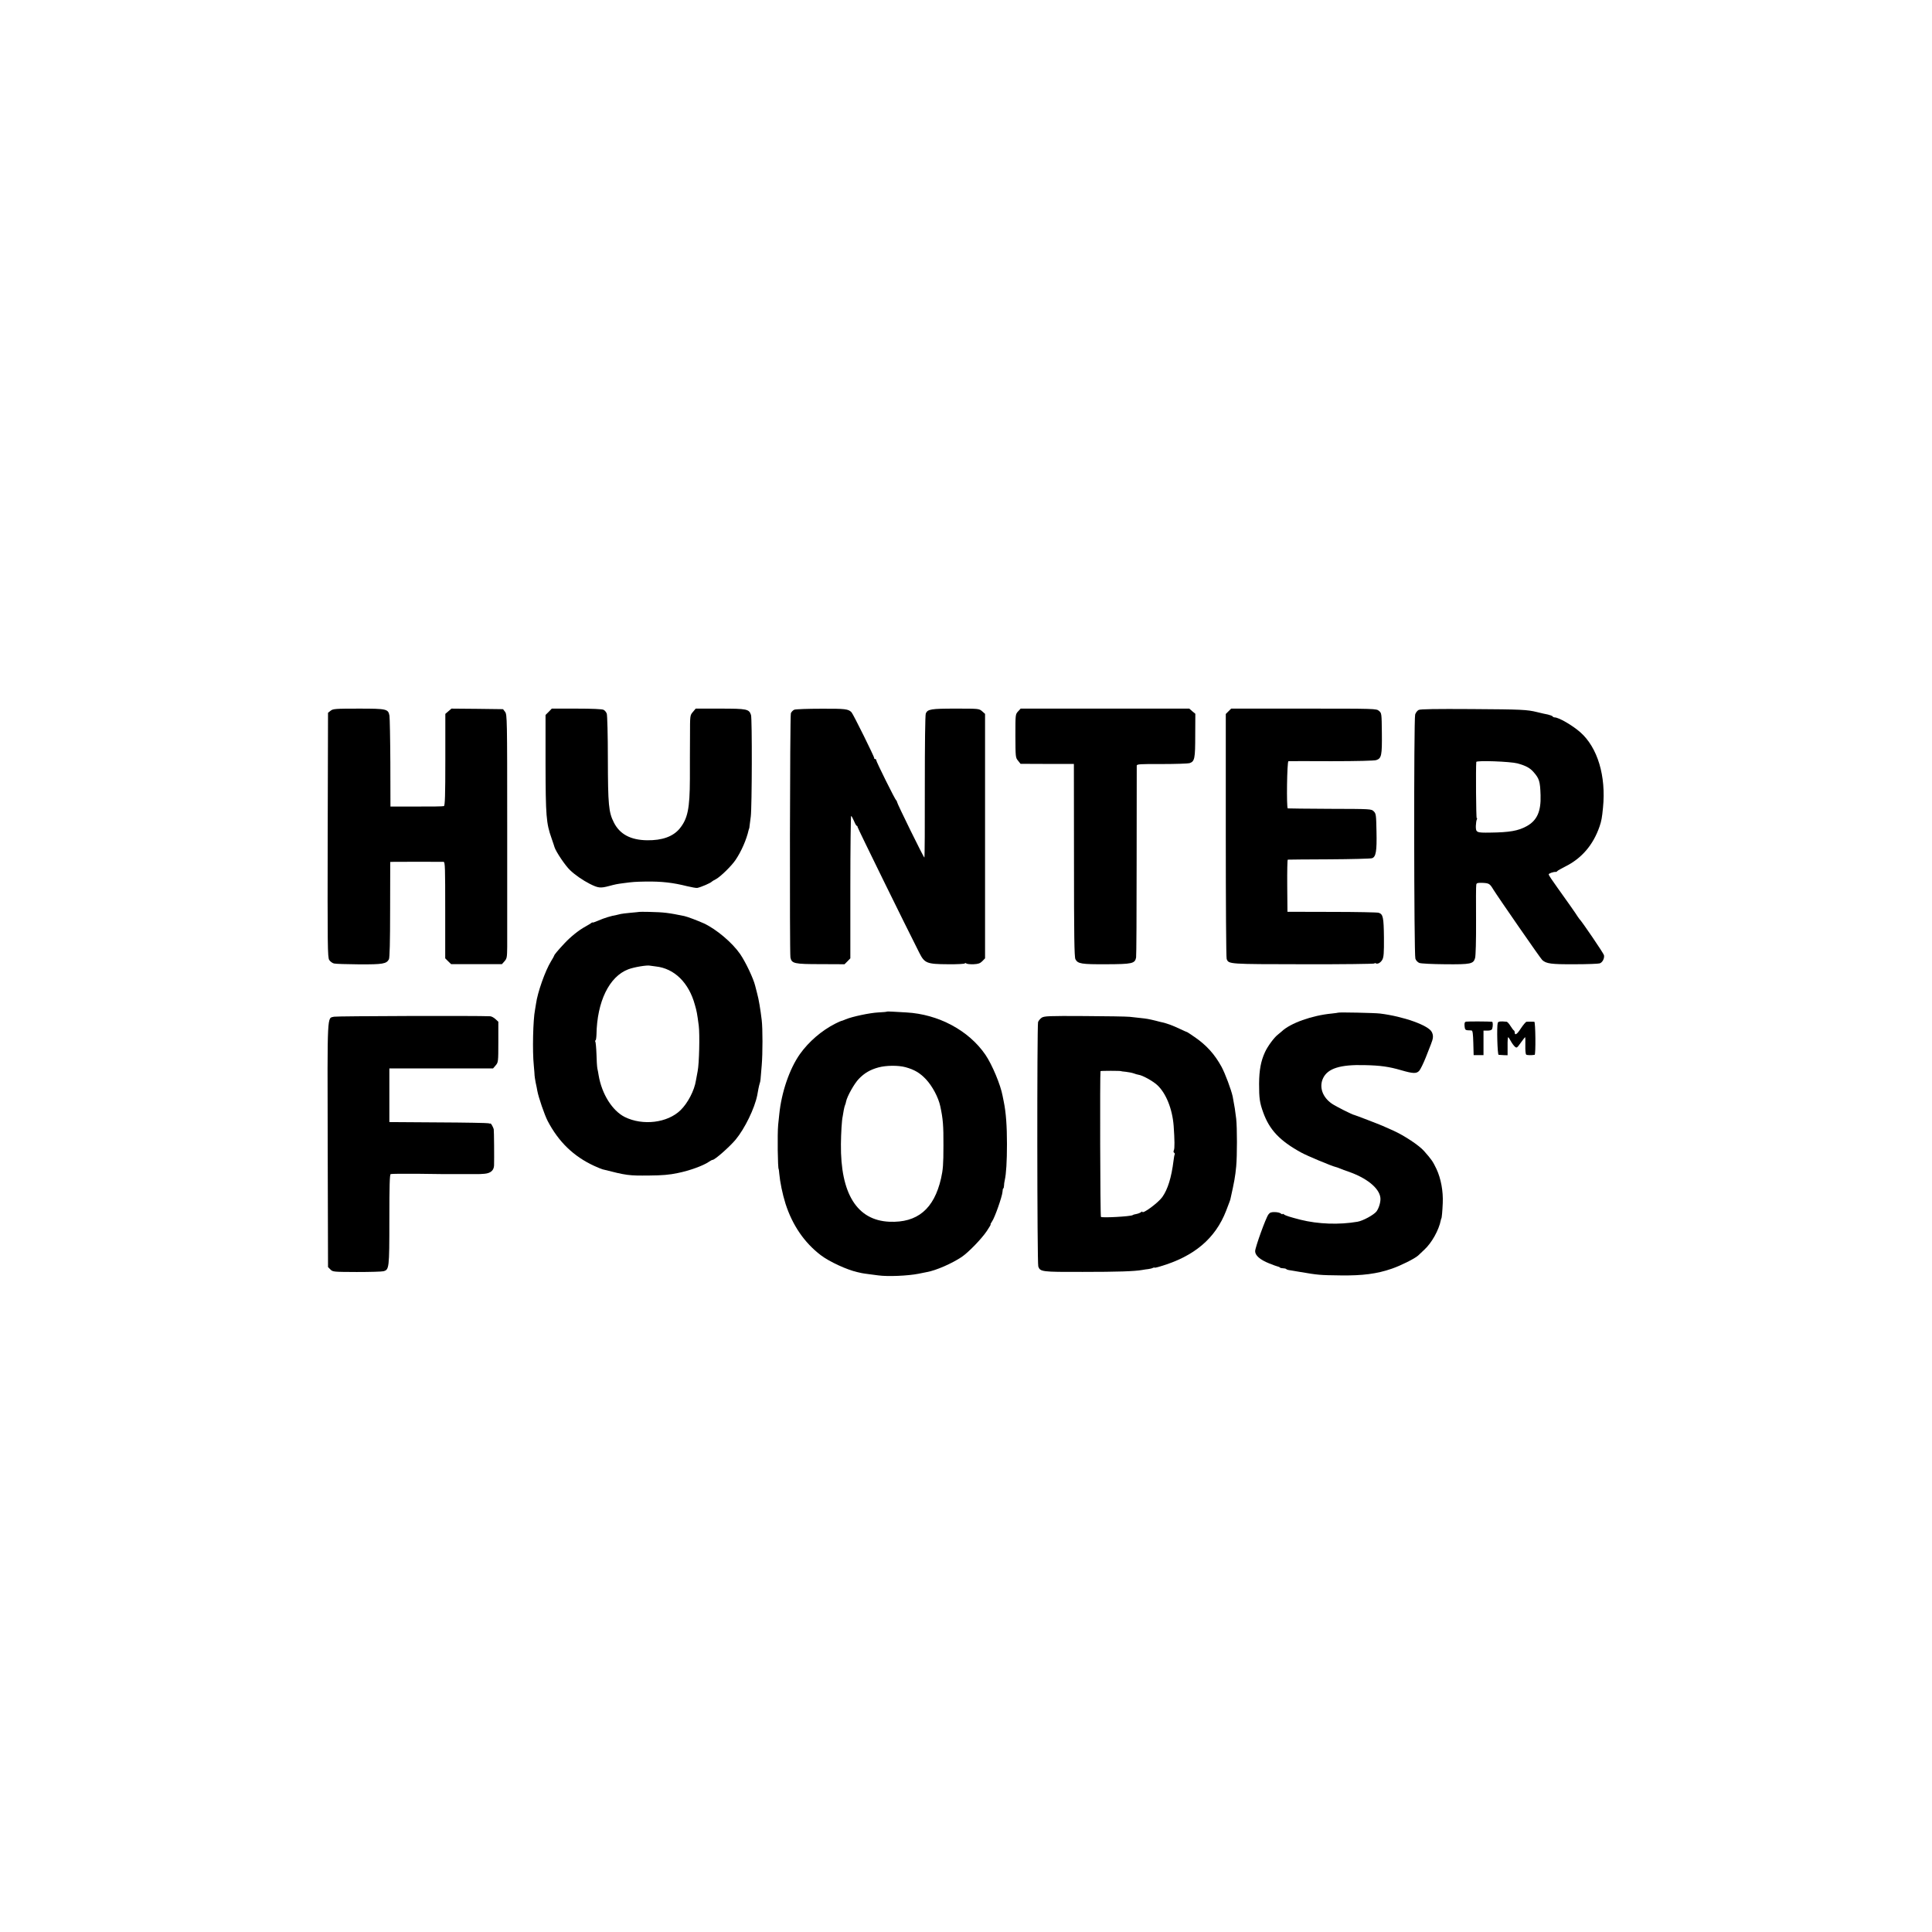 <?xml version="1.0" standalone="no"?>
<!DOCTYPE svg PUBLIC "-//W3C//DTD SVG 20010904//EN"
 "http://www.w3.org/TR/2001/REC-SVG-20010904/DTD/svg10.dtd">
<svg version="1.0" xmlns="http://www.w3.org/2000/svg"
 width="1764pt" height="1764pt" viewBox="0 0 1764 1764"
 preserveAspectRatio="xMidYMid meet">
<g transform="translate(0,1764) scale(0.1,-0.1)"
fill="#000000" stroke="none">
<path d="M3019 11151 l-24 -19 -3 -1116 c-2 -1019 -1 -1118 14 -1141 9 -14 28
-28 43 -32 14 -4 118 -7 231 -8 217 -1 248 5 271 46 7 15 11 154 11 455 l1
434 31 1 c37 1 434 1 456 0 14 -1 15 -53 15 -441 l0 -440 27 -27 27 -26 232 0
232 0 24 27 c21 24 23 37 24 129 0 56 0 556 0 1112 0 973 -1 1010 -19 1035
l-19 25 -236 3 -235 2 -28 -24 -28 -24 0 -418 c0 -324 -3 -420 -13 -424 -7 -3
-119 -5 -250 -4 l-238 0 -1 397 c-1 218 -5 412 -8 432 -12 62 -23 65 -282 65
-213 0 -234 -2 -255 -19z"/>
<path d="M5010 11141 l-29 -29 0 -444 c1 -479 6 -544 55 -682 13 -39 26 -75
27 -81 12 -40 98 -169 142 -210 43 -42 117 -93 180 -125 78 -39 97 -41 179
-19 52 14 71 18 126 25 89 12 106 13 205 15 147 2 250 -10 377 -42 42 -10 85
-18 95 -16 34 7 123 45 133 58 3 3 19 13 37 22 41 22 143 121 180 177 52 77
99 185 118 270 2 8 4 15 5 15 1 0 3 11 4 25 2 14 7 52 11 85 11 85 13 894 2
927 -18 54 -36 58 -281 58 l-224 0 -26 -31 c-26 -30 -26 -31 -26 -217 -1 -103
-1 -280 -1 -393 -1 -274 -20 -364 -94 -455 -60 -72 -159 -108 -297 -106 -150
2 -249 55 -303 162 -48 94 -54 162 -55 583 0 213 -5 398 -10 411 -5 14 -18 30
-29 35 -12 7 -106 11 -246 11 l-227 0 -28 -29z"/>
<path d="M7252 11160 c-12 -5 -26 -20 -31 -32 -9 -24 -12 -2184 -4 -2230 11
-56 35 -61 276 -61 l218 -1 27 27 26 27 0 650 c0 357 4 650 7 650 4 0 15 -20
26 -45 10 -25 21 -45 26 -45 4 0 7 -5 7 -11 0 -9 445 -915 564 -1149 48 -95
68 -103 262 -104 85 -1 154 3 154 8 0 5 6 4 13 -1 6 -5 36 -8 66 -7 43 2 60 8
80 28 l25 26 0 1116 0 1116 -27 24 c-28 24 -31 24 -242 24 -224 0 -255 -5
-272 -44 -6 -12 -9 -285 -9 -669 1 -356 -1 -647 -4 -647 -7 0 -250 495 -250
508 0 6 -3 12 -7 14 -9 4 -183 354 -183 368 0 6 -4 10 -10 10 -6 0 -9 3 -8 8
3 9 -192 402 -207 418 -29 31 -58 34 -277 33 -123 0 -233 -4 -246 -9z"/>
<path d="M9295 11144 c-24 -26 -24 -28 -24 -223 1 -191 1 -199 24 -226 l23
-29 243 -1 244 0 1 -880 c0 -686 3 -885 13 -903 22 -42 54 -47 282 -46 236 1
261 6 272 61 3 15 5 412 5 883 1 470 1 862 1 870 1 13 33 15 229 14 125 0 239
4 253 8 47 16 52 41 52 254 l1 197 -28 23 -27 24 -770 0 -770 0 -24 -26z"/>
<path d="M11216 11145 l-24 -24 0 -1107 c0 -610 3 -1117 8 -1130 19 -48 15
-47 703 -48 356 -1 647 3 647 7 0 5 5 5 10 2 17 -11 45 4 61 32 13 23 16 61
15 203 -2 185 -8 213 -48 226 -13 4 -205 8 -428 8 l-405 1 -2 238 c-1 130 1
238 5 238 4 1 174 2 377 3 204 1 380 6 392 10 36 12 45 64 41 243 -3 152 -4
164 -25 185 -22 22 -24 22 -400 23 -208 1 -381 3 -385 4 -13 2 -7 431 6 431 6
1 182 1 391 0 237 0 392 4 411 10 48 16 53 43 51 247 -2 178 -2 182 -26 202
-24 21 -30 21 -687 21 l-663 0 -25 -25z"/>
<path d="M12953 11158 c-12 -6 -27 -25 -32 -42 -13 -43 -11 -2191 2 -2229 5
-16 21 -33 36 -39 15 -6 115 -11 236 -12 235 -2 257 3 273 56 6 20 10 159 9
343 -1 171 -1 318 2 328 3 15 12 18 60 16 57 -3 64 -8 96 -61 36 -59 431 -630
446 -643 37 -34 81 -40 294 -39 116 0 219 4 231 8 25 8 45 46 39 75 -3 16
-204 312 -225 331 -3 3 -9 12 -15 21 -15 25 -100 146 -187 267 -43 59 -78 112
-78 118 0 10 45 25 66 23 4 0 10 3 13 8 3 4 36 23 72 41 151 75 256 198 314
367 17 50 22 78 31 170 29 290 -49 550 -208 690 -72 63 -196 135 -234 135 -7
0 -15 4 -18 9 -3 5 -23 12 -43 17 -21 4 -40 8 -43 9 -3 0 -27 6 -55 13 -93 23
-140 25 -600 28 -322 2 -467 0 -482 -8z m902 -488 c76 -21 113 -41 145 -77 54
-61 62 -85 66 -213 5 -148 -32 -231 -126 -283 -77 -43 -158 -57 -335 -59 -125
-2 -130 1 -130 60 1 26 5 53 9 60 4 7 4 12 -1 12 -6 0 -9 458 -4 513 2 16 311
4 376 -13z"/>
<path d="M5837 9314 c-1 -1 -37 -4 -79 -8 -43 -4 -83 -9 -90 -11 -7 -2 -24 -6
-38 -9 -49 -8 -114 -28 -166 -51 -30 -13 -54 -21 -54 -18 0 3 -6 1 -12 -5 -7
-5 -31 -20 -53 -32 -61 -33 -137 -95 -191 -153 -59 -63 -94 -105 -94 -112 0
-3 -13 -26 -29 -52 -54 -89 -123 -284 -137 -388 -2 -16 -6 -41 -9 -55 -18 -91
-25 -376 -11 -510 4 -41 7 -82 7 -90 0 -8 5 -37 10 -65 6 -27 13 -61 15 -75
11 -60 66 -220 94 -274 100 -192 238 -325 425 -411 33 -15 67 -29 75 -31 224
-57 238 -59 430 -57 116 1 181 6 260 23 105 21 232 67 282 102 14 10 30 18 35
18 20 0 156 120 210 185 83 100 173 285 197 405 2 14 8 41 11 60 4 19 9 42 12
50 6 16 7 23 18 165 9 104 9 336 0 410 -12 100 -27 191 -42 245 -8 30 -16 62
-18 70 -16 66 -86 214 -137 289 -72 104 -216 226 -331 280 -61 27 -148 60
-179 67 -141 29 -184 35 -321 38 -48 1 -89 1 -90 0z m150 -498 c170 -18 303
-148 358 -352 17 -59 20 -76 35 -189 10 -80 4 -346 -10 -415 -6 -30 -13 -69
-16 -86 -14 -91 -75 -207 -140 -270 -119 -117 -345 -144 -509 -63 -114 57
-210 209 -239 380 -3 19 -8 48 -12 64 -3 17 -7 76 -8 131 -2 56 -7 107 -10
113 -4 6 -4 11 1 11 4 0 8 24 9 53 5 302 116 531 291 597 52 20 173 40 198 33
6 -1 29 -4 52 -7z"/>
<path d="M8096 8403 c-2 -2 -36 -5 -77 -7 -78 -4 -238 -38 -298 -63 -20 -9
-37 -15 -39 -14 -1 1 -26 -11 -55 -25 -126 -64 -243 -165 -324 -279 -95 -135
-168 -349 -188 -550 -3 -22 -7 -65 -10 -95 -8 -81 -4 -405 5 -405 1 0 3 -18 5
-40 7 -78 29 -186 57 -275 63 -197 173 -357 323 -471 79 -60 239 -133 333
-154 12 -3 30 -7 40 -9 11 -2 41 -7 68 -10 27 -4 65 -9 84 -11 86 -12 269 -4
366 15 28 6 63 13 79 16 83 15 225 77 315 137 60 40 180 163 230 237 22 33 38
60 35 60 -4 0 2 12 13 28 25 35 91 224 95 268 1 19 4 34 8 34 3 0 5 10 6 23 0
12 3 36 7 52 13 58 20 171 20 330 0 164 -9 289 -29 385 -3 14 -8 39 -11 55
-18 99 -95 284 -157 375 -152 222 -429 370 -722 386 -38 2 -94 5 -123 7 -29 2
-54 2 -56 0z m172 -507 c80 -22 132 -52 187 -111 58 -62 113 -165 130 -245 25
-115 30 -178 29 -360 0 -173 -4 -220 -22 -300 -64 -279 -216 -406 -472 -395
-295 13 -447 256 -442 710 1 99 8 218 16 251 2 12 7 38 10 59 4 20 9 41 12 46
3 5 7 19 9 31 9 47 75 165 117 208 51 53 105 84 179 104 70 19 180 20 247 2z"/>
<path d="M12218 8394 c-2 -1 -28 -5 -58 -8 -180 -17 -379 -88 -457 -163 -7 -6
-23 -20 -36 -30 -34 -26 -94 -108 -117 -159 -38 -83 -53 -164 -54 -289 0 -133
5 -172 38 -263 57 -158 151 -258 346 -365 54 -30 279 -124 315 -132 5 -1 24
-7 40 -14 17 -7 50 -20 75 -28 166 -57 280 -148 293 -235 6 -35 -11 -96 -35
-129 -24 -31 -122 -85 -173 -94 -169 -29 -359 -22 -520 18 -97 25 -139 38
-152 49 -7 6 -13 7 -13 3 0 -4 -7 -2 -15 5 -8 7 -33 13 -56 13 -32 1 -45 -4
-58 -22 -24 -32 -121 -301 -121 -335 0 -39 45 -78 127 -111 38 -15 73 -28 80
-29 7 -1 16 -5 19 -9 4 -4 17 -7 29 -7 12 0 25 -3 29 -7 3 -4 14 -8 22 -9 9
-2 57 -10 108 -18 159 -27 177 -29 363 -31 203 -3 335 14 473 62 81 28 209 92
239 120 10 10 35 34 56 53 67 61 133 180 150 268 2 9 4 17 5 17 4 0 10 68 13
140 5 110 -17 225 -57 311 -33 69 -44 86 -115 166 -44 50 -178 139 -277 184
-44 19 -88 39 -99 44 -29 13 -255 100 -260 100 -13 0 -166 77 -203 102 -88 60
-120 154 -81 235 43 88 156 124 378 118 145 -3 223 -14 336 -47 107 -31 138
-32 163 -5 11 12 38 67 60 122 21 55 43 109 47 120 22 55 24 80 8 112 -29 61
-260 143 -473 169 -48 6 -378 13 -382 8z"/>
<path d="M3050 8357 c-64 -16 -61 58 -58 -1170 l3 -1116 22 -22 c21 -22 29
-22 240 -23 120 0 230 3 244 7 52 14 54 25 54 471 0 315 3 412 12 416 7 3 115
4 240 3 125 -2 233 -3 238 -3 102 0 304 0 315 0 8 -1 37 1 64 3 56 5 85 31 87
76 2 64 0 317 -3 331 -5 19 -26 56 -30 52 -2 -2 -10 -1 -18 2 -8 3 -215 7
-460 8 l-445 3 0 245 0 245 474 0 473 0 24 28 c23 27 24 32 24 213 l0 185 -26
24 c-15 14 -36 25 -48 26 -115 6 -1403 2 -1426 -4z"/>
<path d="M9511 8348 c-14 -10 -29 -28 -33 -40 -10 -38 -9 -2204 2 -2232 18
-48 31 -50 405 -49 318 0 474 5 546 18 14 3 39 6 55 8 17 2 35 7 42 11 7 4 12
5 12 2 0 -3 24 2 53 11 310 91 504 255 602 508 33 86 38 99 40 110 35 157 43
201 52 295 9 94 9 355 0 435 -9 75 -14 109 -32 203 -13 61 -69 211 -102 272
-63 115 -139 199 -248 273 -33 23 -62 42 -65 43 -3 0 -34 14 -70 31 -61 29
-112 48 -156 58 -10 2 -39 9 -64 16 -66 16 -80 18 -135 24 -27 3 -72 8 -100
11 -27 3 -214 6 -414 7 -329 2 -366 0 -390 -15z m724 -488 c0 -1 20 -4 45 -6
25 -3 56 -9 70 -14 14 -6 34 -11 45 -13 37 -5 129 -56 171 -94 80 -74 138
-217 150 -373 9 -130 10 -204 2 -222 -5 -10 -4 -19 2 -23 6 -4 8 -10 6 -14 -3
-4 -8 -30 -11 -57 -19 -155 -53 -264 -103 -334 -37 -52 -182 -159 -182 -134 0
4 -6 2 -13 -4 -7 -6 -25 -13 -40 -16 -15 -2 -31 -7 -36 -11 -21 -12 -274 -26
-289 -16 -7 5 -10 1311 -4 1331 2 4 187 4 187 0z"/>
<path d="M13387 8312 c-14 -3 -17 -12 -15 -40 3 -31 7 -37 28 -39 14 0 30 -1
37 -2 9 -1 13 -34 15 -113 l3 -112 45 0 45 0 0 112 0 112 36 0 c24 0 39 5 43
16 8 22 8 64 -1 65 -24 3 -221 4 -236 1z"/>
<path d="M13675 8300 c-10 -33 -3 -290 8 -291 7 -1 28 -2 47 -3 l35 -1 0 83
c-1 45 2 82 5 82 3 0 14 -16 24 -35 10 -19 27 -42 37 -51 17 -15 20 -13 54 35
20 28 38 51 40 51 2 0 3 -34 2 -76 -1 -42 2 -79 8 -83 8 -6 45 -7 77 -2 11 2
8 301 -3 302 -12 1 -56 1 -71 0 -7 -1 -30 -28 -52 -61 -35 -55 -56 -68 -56
-35 0 7 -4 15 -8 17 -4 2 -18 20 -31 41 -12 20 -28 37 -34 38 -61 6 -77 3 -82
-11z"/>
</g>
</svg>
